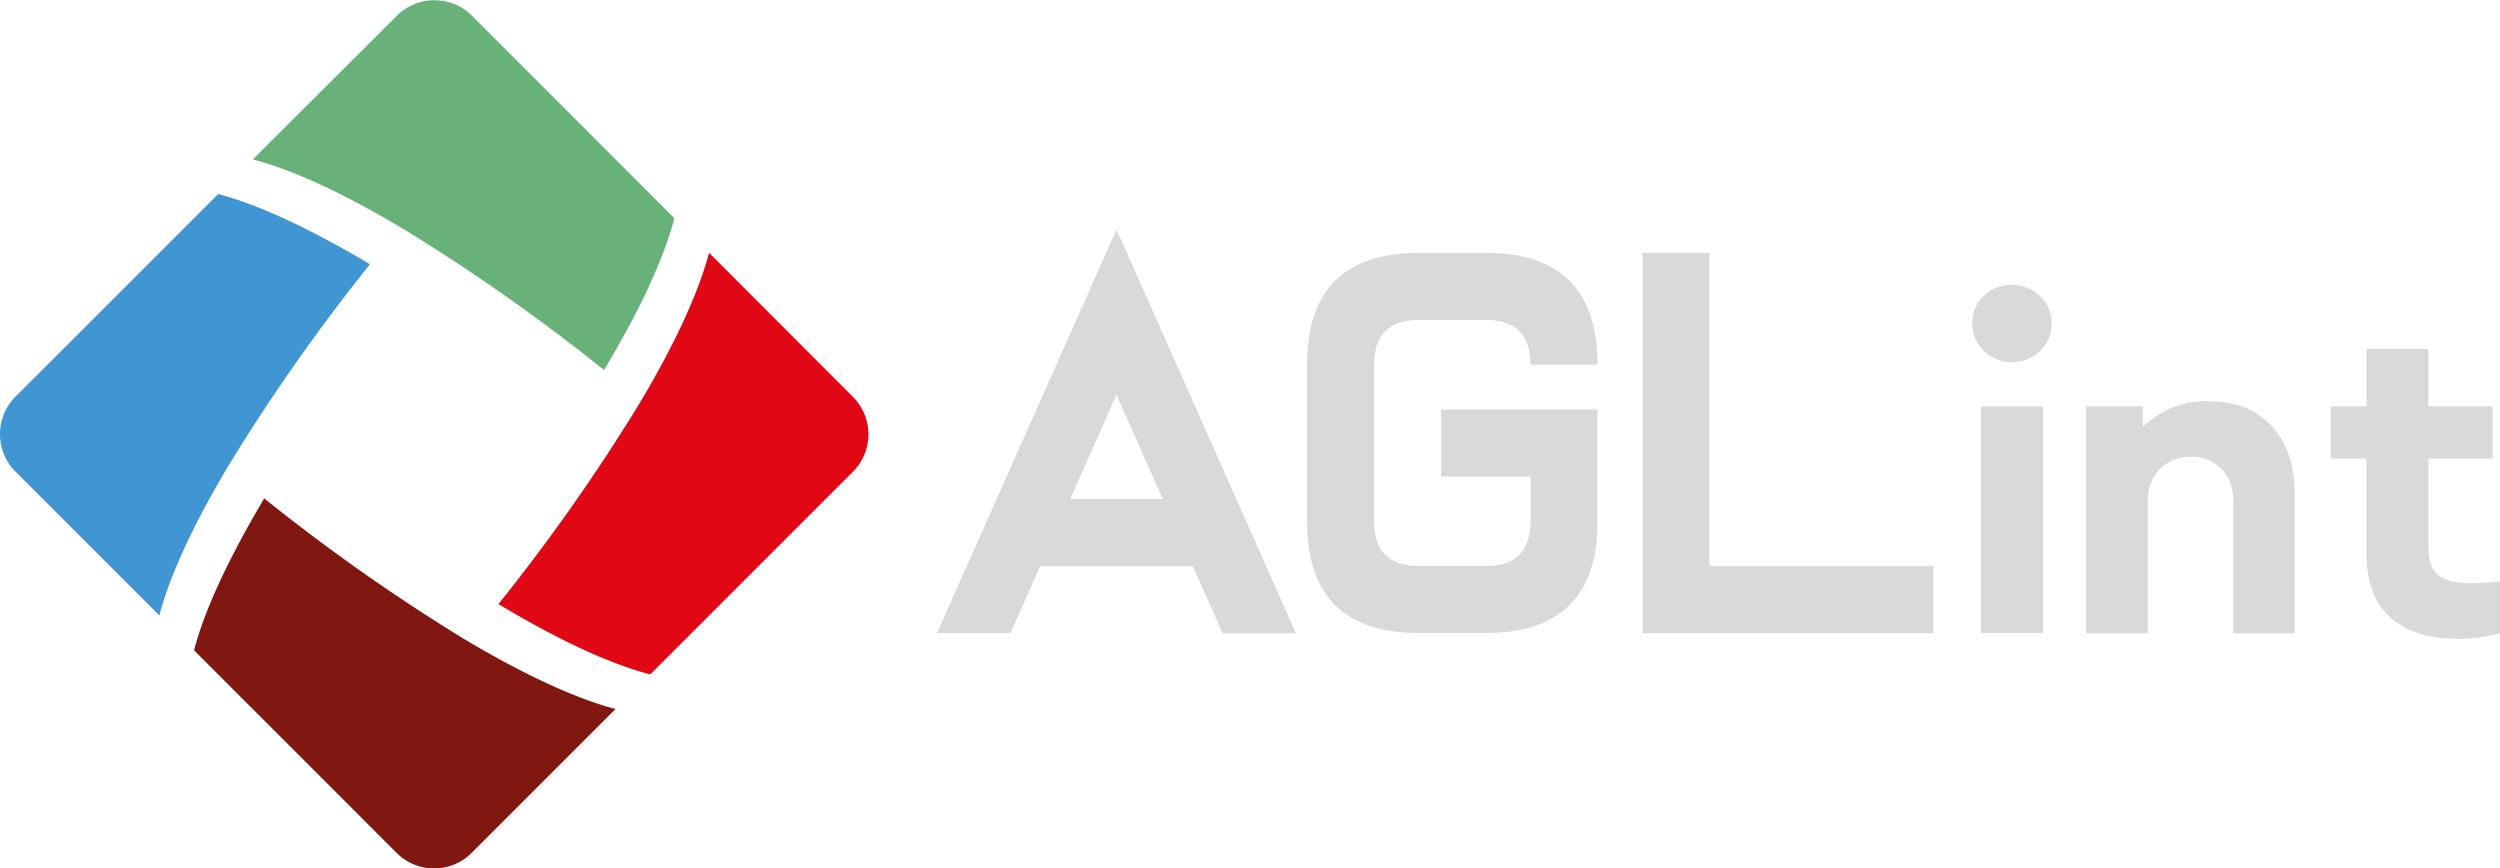 <svg xmlns="http://www.w3.org/2000/svg" viewBox="0 0 447.57 155.48">
  <defs>
    <style>
      .a {
        fill: #68b279;
      }

      .b {
        fill: #801710;
      }

      .c {
        fill: #4096d2;
      }

      .d {
        fill: #e00814;
      }

      .e {
        fill: #d8d9d9;
      }
    </style>
  </defs>
  <title>aglint_darkmode</title>
  <g>
    <path class="a" d="M71,146.49a9.5,9.5,0,0,0,2.3,1.7,9.5,9.5,0,0,1-2.3-1.7h0Z"/>
    <path class="a" d="M84.46,146.49h0a9.46,9.46,0,0,1-5.81,2.74A9.46,9.46,0,0,0,84.46,146.49Z"/>
    <path class="a" d="M148.47,73.94l0.13,0.29Z"/>
    <path class="a" d="M75,148.88a9.44,9.44,0,0,1-1.71-.7A9.44,9.44,0,0,0,75,148.88Z"/>
    <path class="a" d="M9,71a9.5,9.5,0,0,0-1.7,2.3A9.5,9.5,0,0,1,9,71H9Z"/>
    <path class="a" d="M6.59,75a9.45,9.45,0,0,1,.7-1.71A9.45,9.45,0,0,0,6.59,75Z"/>
    <path class="a" d="M9,84.46H9a9.46,9.46,0,0,1-2.74-5.81A9.46,9.46,0,0,0,9,84.46Z"/>
    <path class="a" d="M6.25,76.83a9.56,9.56,0,0,0,0,1.82A9.56,9.56,0,0,1,6.25,76.83Z"/>
    <path class="b" d="M83,114.35a345.47,345.47,0,0,1-35.7-25.12C41,99.86,36.64,109.11,34.74,116.42l25.21,25.21L71,152.69a9.5,9.5,0,0,0,13.44,0l25.75-25.75C102.91,125,93.66,120.72,83,114.35Z"/>
    <path class="a" d="M82.16,7.29A9.5,9.5,0,0,1,84.46,9h0A9.5,9.5,0,0,0,82.16,7.29Z"/>
    <path class="a" d="M71,9h0a9.46,9.46,0,0,1,2.92-2A9.46,9.46,0,0,0,71,9Z"/>
    <path class="a" d="M74.22,6.88a9.5,9.5,0,0,1,2.6-.63A9.5,9.5,0,0,0,74.22,6.88Z"/>
    <path class="a" d="M80.44,6.59a9.44,9.44,0,0,1,1.71.7A9.44,9.44,0,0,0,80.44,6.59Z"/>
    <path class="a" d="M78.65,6.25a9.56,9.56,0,0,0-1.82,0A9.56,9.56,0,0,1,78.65,6.25Z"/>
    <path class="c" d="M39.06,34.74L13.85,59.95,2.78,71a9.5,9.5,0,0,0,0,13.44l25.75,25.75c1.9-7.3,6.22-16.56,12.59-27.18a345.46,345.46,0,0,1,25.12-35.7C55.62,41,46.36,36.64,39.06,34.74Z"/>
    <path class="a" d="M148.88,80.44a9.45,9.45,0,0,1-.7,1.71A9.45,9.45,0,0,0,148.88,80.44Z"/>
    <path class="a" d="M148.6,74.22a9.5,9.5,0,0,1,.63,2.6A9.5,9.5,0,0,0,148.6,74.22Z"/>
    <path class="a" d="M146.49,84.46a9.5,9.5,0,0,0,1.7-2.3,9.5,9.5,0,0,1-1.7,2.3h0Z"/>
    <path class="a" d="M73.94,7l0.29-.13Z"/>
    <path class="a" d="M146.49,71h0a9.46,9.46,0,0,1,2,2.92A9.46,9.46,0,0,0,146.49,71Z"/>
    <path class="d" d="M114.35,72.45a345.46,345.46,0,0,1-25.12,35.7c10.63,6.37,19.88,10.69,27.18,12.59l25.21-25.21,11.07-11.07a9.5,9.5,0,0,0,2.11-10.23l-0.13-.29a9.46,9.46,0,0,0-2-2.92L126.94,45.26C125,52.57,120.72,61.82,114.35,72.45Z"/>
    <path class="a" d="M82.16,1.09a9.48,9.48,0,0,0-3.51-1,9.49,9.49,0,0,0-4.43.63l-0.29.13a9.46,9.46,0,0,0-2.92,2L45.26,28.54c7.3,1.9,16.56,6.22,27.18,12.59a345.47,345.47,0,0,1,35.7,25.12c6.37-10.63,10.69-19.88,12.59-27.18L95.53,13.85,84.46,2.78A9.5,9.5,0,0,0,82.16,1.09Z"/>
  </g>
  <g>
    <path class="e" d="M213.55,101.35H186.22l-5.33,12H167.75l32.14-72.25L232,113.37H218.88Zm-5.37-12-8.3-18.67-8.29,18.67h16.59Z"/>
    <path class="e" d="M274,85.32H258v-12H286v20q0,20-20,20H254q-20,0-20-20V65.28q0-20,20-20h12q20,0,20,20H274q0-8-8-8H254q-8,0-8,8V93.33q0,8,8,8h12q8,0,8-8v-8Z"/>
    <path class="e" d="M306.08,101.35h40.07v12h-52.1V45.25h12v56.1Z"/>
    <path class="e" d="M365.21,53A6.48,6.48,0,0,1,367.3,58a6.39,6.39,0,0,1-2.09,4.84,7.1,7.1,0,0,1-5,2,7,7,0,0,1-5-2A6.45,6.45,0,0,1,353.1,58,6.54,6.54,0,0,1,355.15,53a7,7,0,0,1,5-2A7.1,7.1,0,0,1,365.21,53Zm0.53,60.33H354.66V72.74h11.08v40.63Z"/>
    <path class="e" d="M406.7,76.31q4.1,4.47,4.1,11.86v25.2h-11V89.65a7.88,7.88,0,0,0-2.09-5.7,7.23,7.23,0,0,0-5.46-2.17,7.51,7.51,0,0,0-5.54,2.17,7.72,7.72,0,0,0-2.17,5.7v23.72H373.46V72.74h10.18v3.69a16.1,16.1,0,0,1,11.9-4.6Q402.59,71.84,406.7,76.31Z"/>
    <path class="e" d="M447.57,104.1v9.27a31.42,31.42,0,0,1-7.63,1q-7.72,0-12-3.82t-4.27-11.45v-17h-6.4V72.74h6.4V62.48h11.08V72.74h11.49V82.1H434.76v16q0,3.45,1.81,4.88t5.75,1.44Q443.3,104.42,447.57,104.1Z"/>
  </g>
</svg>
